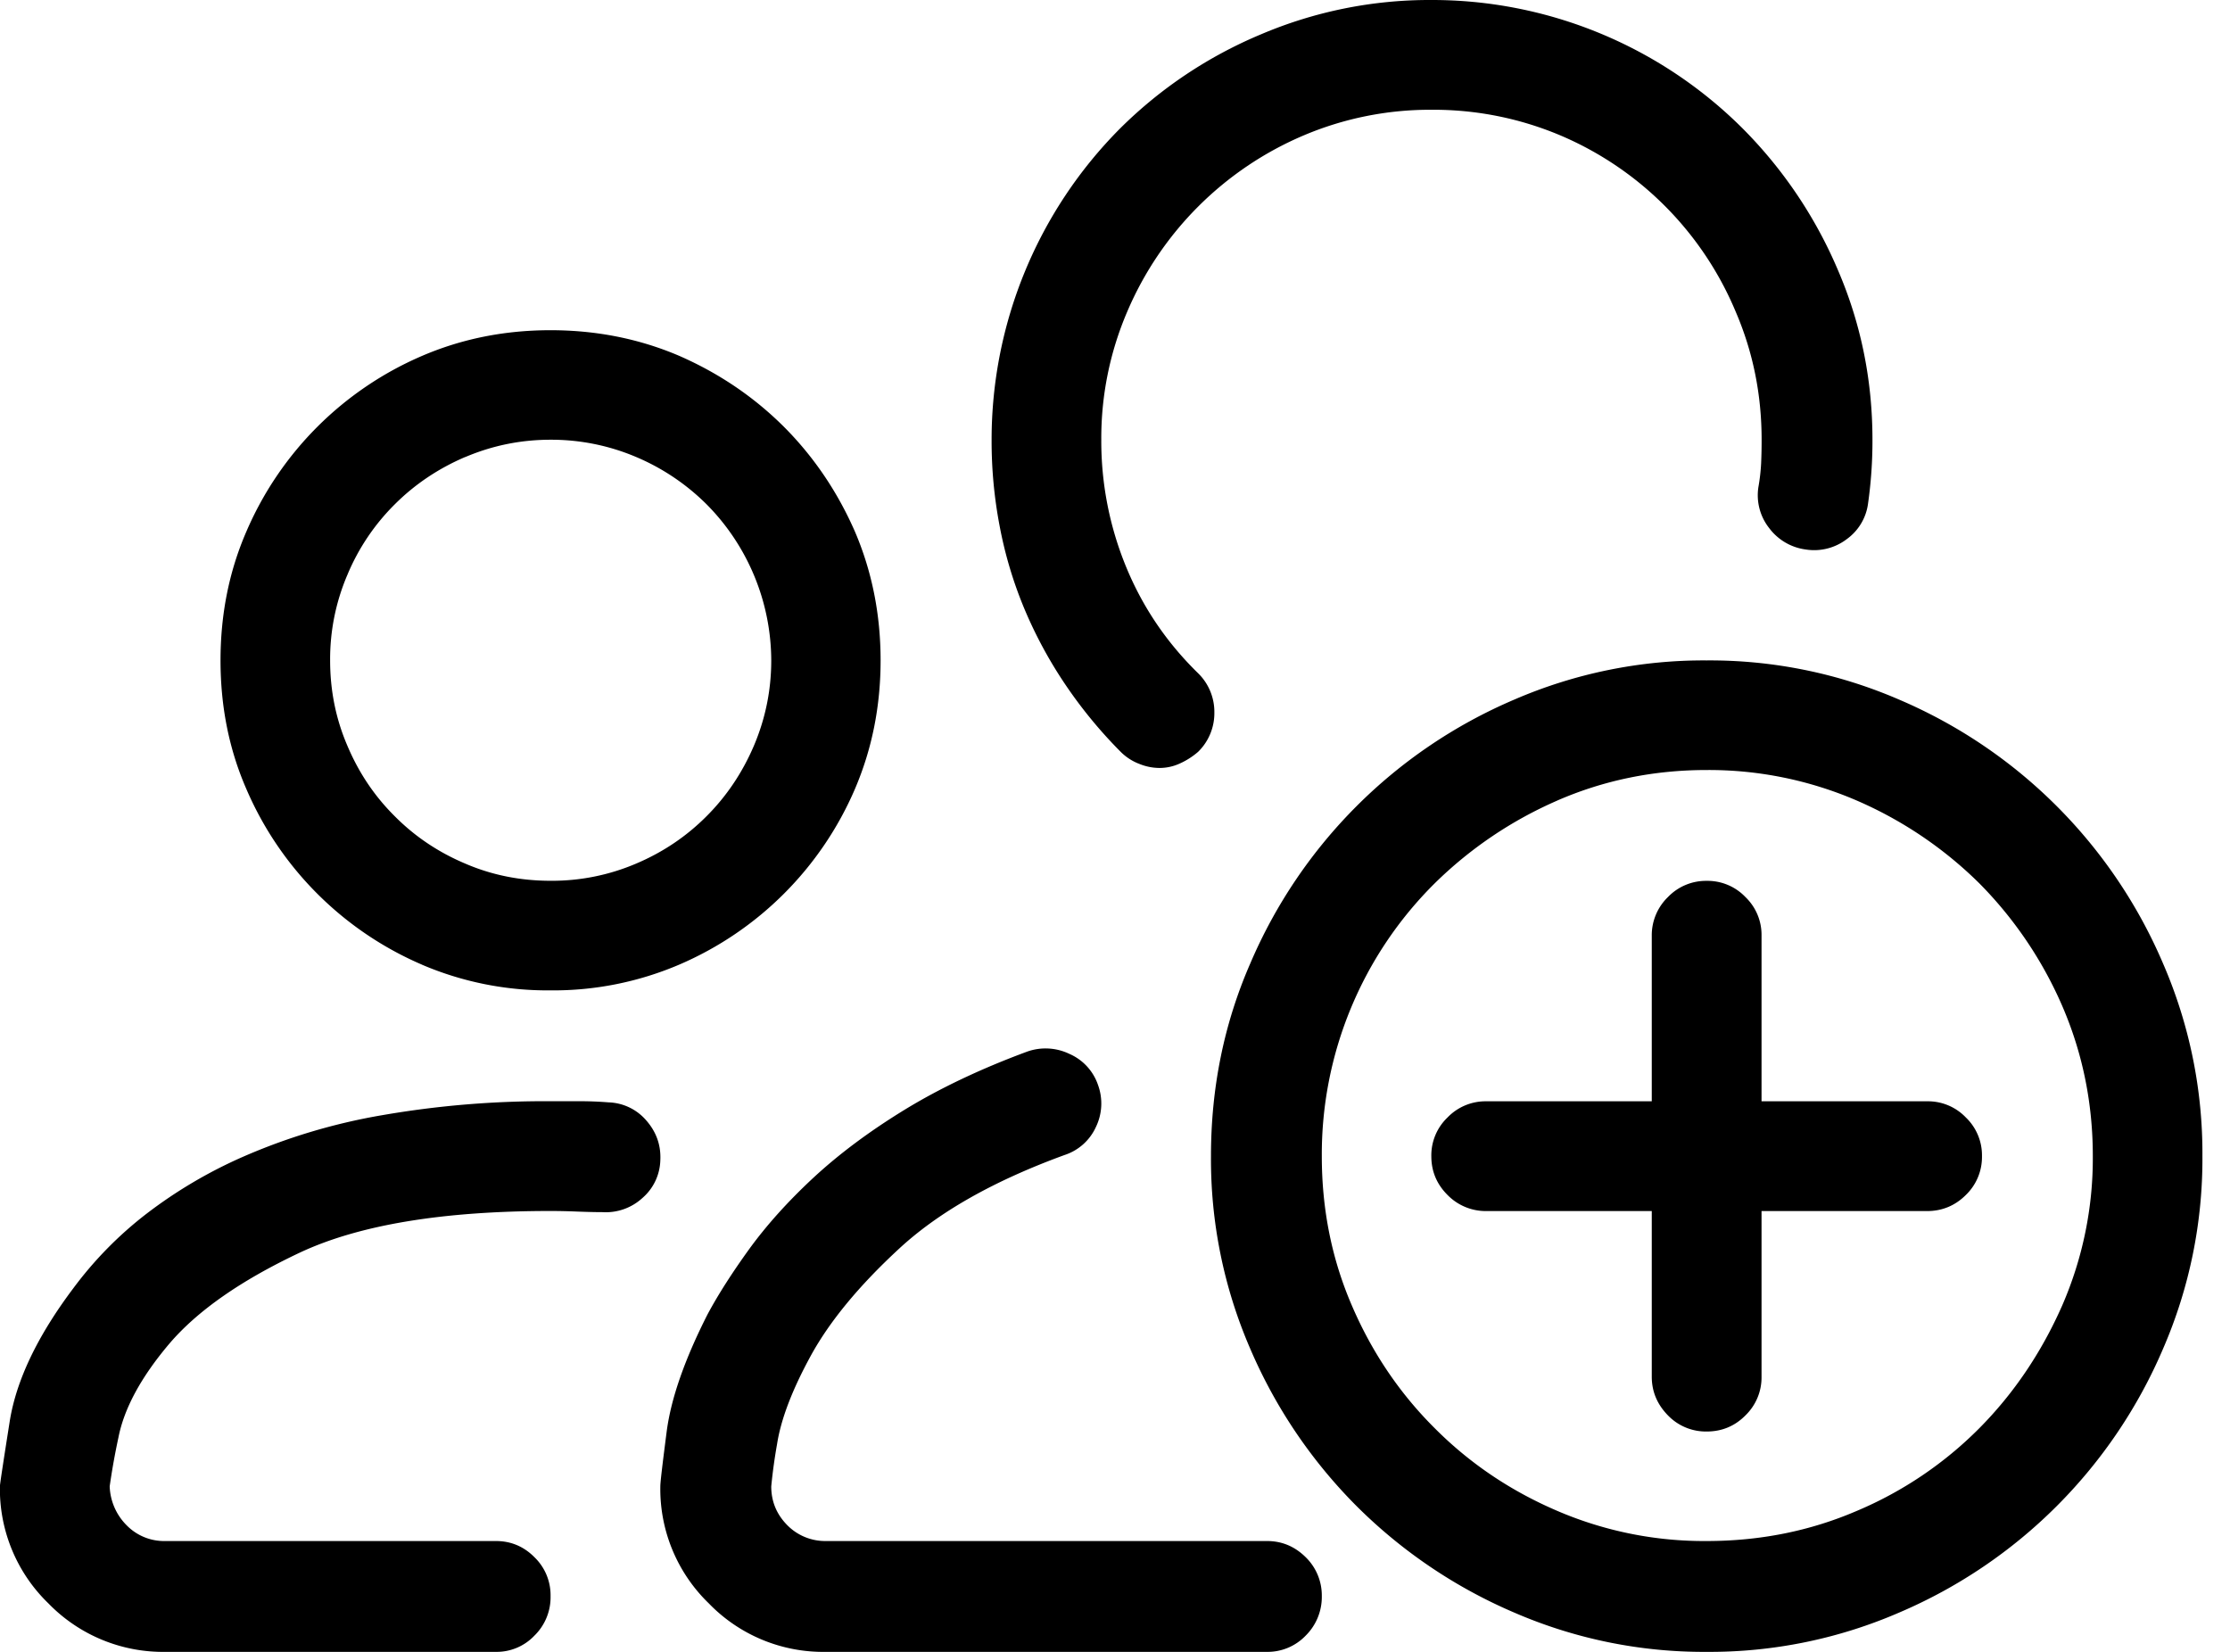<svg
  width="27"
  height="20"
><path
      d="M21.328 13.333V11.33a.634.634 0 00-.195-.469.634.634 0 00-.47-.196.638.638 0 00-.468.196.643.643 0 00-.196.469v2.004h-2.004a.638.638 0 00-.469.196.634.634 0 00-.196.469c0 .182.065.338.196.469a.647.647 0 00.469.195h2.004v2.005c0 .182.067.337.196.469a.638.638 0 00.469.195c.182 0 .34-.064.469-.195a.638.638 0 00.195-.47v-2.004h2.005c.182 0 .34-.066.469-.195a.638.638 0 00.195-.47.634.634 0 00-.195-.468.634.634 0 00-.47-.196h-2.004zm-2.473-3.64a4.898 4.898 0 00-1.485 1.003 4.62 4.62 0 00-1.366 3.302c0 .642.12 1.244.364 1.809.242.564.576 1.06 1.002 1.484.425.427.92.76 1.485 1.002a4.498 4.498 0 001.809.365c.642 0 1.249-.12 1.818-.365a4.62 4.62 0 001.484-1.002c.42-.424.753-.92 1.002-1.484a4.466 4.466 0 00.371-1.81c0-.641-.124-1.248-.37-1.817a4.844 4.844 0 00-1.003-1.484 4.844 4.844 0 00-1.484-1.003 4.523 4.523 0 00-1.818-.37c-.642 0-1.245.124-1.81.37zm-.522 9.831a6.094 6.094 0 01-1.907-1.288 6.094 6.094 0 01-1.289-1.907 5.77 5.77 0 01-.475-2.331c0-.825.157-1.602.475-2.331a6.057 6.057 0 013.196-3.196 5.77 5.77 0 012.33-.475 5.77 5.77 0 012.332.475 6.057 6.057 0 013.195 3.196 5.77 5.77 0 01.476 2.33 5.77 5.77 0 01-.476 2.332 6.057 6.057 0 01-3.195 3.195 5.77 5.77 0 01-2.331.476 5.77 5.77 0 01-2.331-.476zm-4.551-10.28a.641.641 0 01-.214-.142 5.57 5.57 0 01-.67-.815 5.297 5.297 0 01-.496-.918 4.987 4.987 0 01-.298-.996 5.467 5.467 0 01-.098-1.049 5.342 5.342 0 011.556-3.769 5.336 5.336 0 011.7-1.137A5.208 5.208 0 0117.33 0 5.321 5.321 0 0121.1 1.556a5.434 5.434 0 011.147 1.7c.282.65.424 1.34.424 2.068a5.413 5.413 0 01-.053.77.632.632 0 01-.26.435.65.65 0 01-.495.124.66.66 0 01-.443-.26.642.642 0 01-.13-.495c.017-.096.028-.191.033-.287a6.17 6.17 0 00.006-.287c0-.546-.104-1.062-.313-1.548a3.99 3.99 0 00-2.122-2.136 3.945 3.945 0 00-1.563-.311 3.92 3.92 0 00-1.548.311 4.035 4.035 0 00-2.136 2.136 3.883 3.883 0 00-.313 1.548 4 4 0 00.3 1.538c.2.487.49.916.873 1.29a.654.654 0 01.196.475.654.654 0 01-.196.475.895.895 0 01-.222.142.586.586 0 01-.247.054.65.65 0 01-.255-.054zM9.999 20a1.926 1.926 0 01-1.417-.587 1.926 1.926 0 01-.587-1.417c0-.054.027-.276.078-.672.053-.395.217-.866.495-1.413.13-.242.3-.507.507-.793.209-.287.467-.574.775-.86.31-.287.676-.56 1.1-.82.425-.26.92-.496 1.485-.705a.665.665 0 01.513.027.632.632 0 01.347.378.653.653 0 01-.027.509.631.631 0 01-.378.337c-.86.314-1.528.692-2.01 1.14-.483.447-.836.876-1.063 1.29-.224.41-.362.768-.409 1.073a6.609 6.609 0 00-.07.509c0 .182.064.337.192.468a.644.644 0 00.47.194h5.34c.182 0 .337.066.468.195a.647.647 0 01.196.47.659.659 0 01-.196.481.638.638 0 01-.469.196H10zM5.633 5.533c-.327.14-.611.331-.854.574a2.623 2.623 0 00-.573.853 2.59 2.59 0 00-.209 1.036c0 .364.069.708.209 1.033.138.327.329.611.573.853.243.245.527.436.854.574.324.14.669.208 1.033.208a2.59 2.59 0 001.036-.208c.326-.138.61-.33.853-.574.242-.242.433-.526.573-.853.138-.325.21-.669.21-1.033a2.695 2.695 0 00-.782-1.889 2.695 2.695 0 00-.854-.574 2.629 2.629 0 00-1.036-.209c-.364 0-.709.072-1.033.21zM5.11 11.68a4.056 4.056 0 01-2.128-2.129c-.21-.482-.312-1-.312-1.555 0-.556.103-1.076.312-1.558A4.056 4.056 0 015.11 4.309c.482-.207 1-.311 1.555-.311.556 0 1.076.104 1.558.31.48.21.904.496 1.269.86.364.365.65.79.86 1.27.206.482.31 1.002.31 1.558 0 .555-.104 1.073-.31 1.555a4.056 4.056 0 01-2.13 2.129 3.878 3.878 0 01-1.557.311 3.867 3.867 0 01-1.556-.311zM2.006 20a1.934 1.934 0 01-1.42-.587 1.926 1.926 0 01-.587-1.417c0-.027.04-.287.118-.783.078-.495.333-1.033.769-1.613a4.59 4.59 0 01.891-.907 5.658 5.658 0 011.153-.682 7.242 7.242 0 011.698-.509 11.527 11.527 0 012.038-.169h.358c.118 0 .233.005.346.014a.627.627 0 01.456.22c.122.14.178.3.169.482a.626.626 0 01-.216.455.656.656 0 01-.486.172c-.096 0-.198-.003-.307-.007a7.848 7.848 0 00-.32-.007c-1.302 0-2.311.167-3.027.5-.715.336-1.246.705-1.589 1.107-.342.404-.548.784-.617 1.14a8.38 8.38 0 00-.105.587.701.701 0 00.202.468.635.635 0 00.476.194h3.998c.182 0 .338.066.466.195a.638.638 0 01.196.47.65.65 0 01-.196.481.63.63 0 01-.466.196H2.006z"
      fill="currentColor"
    /></svg>
